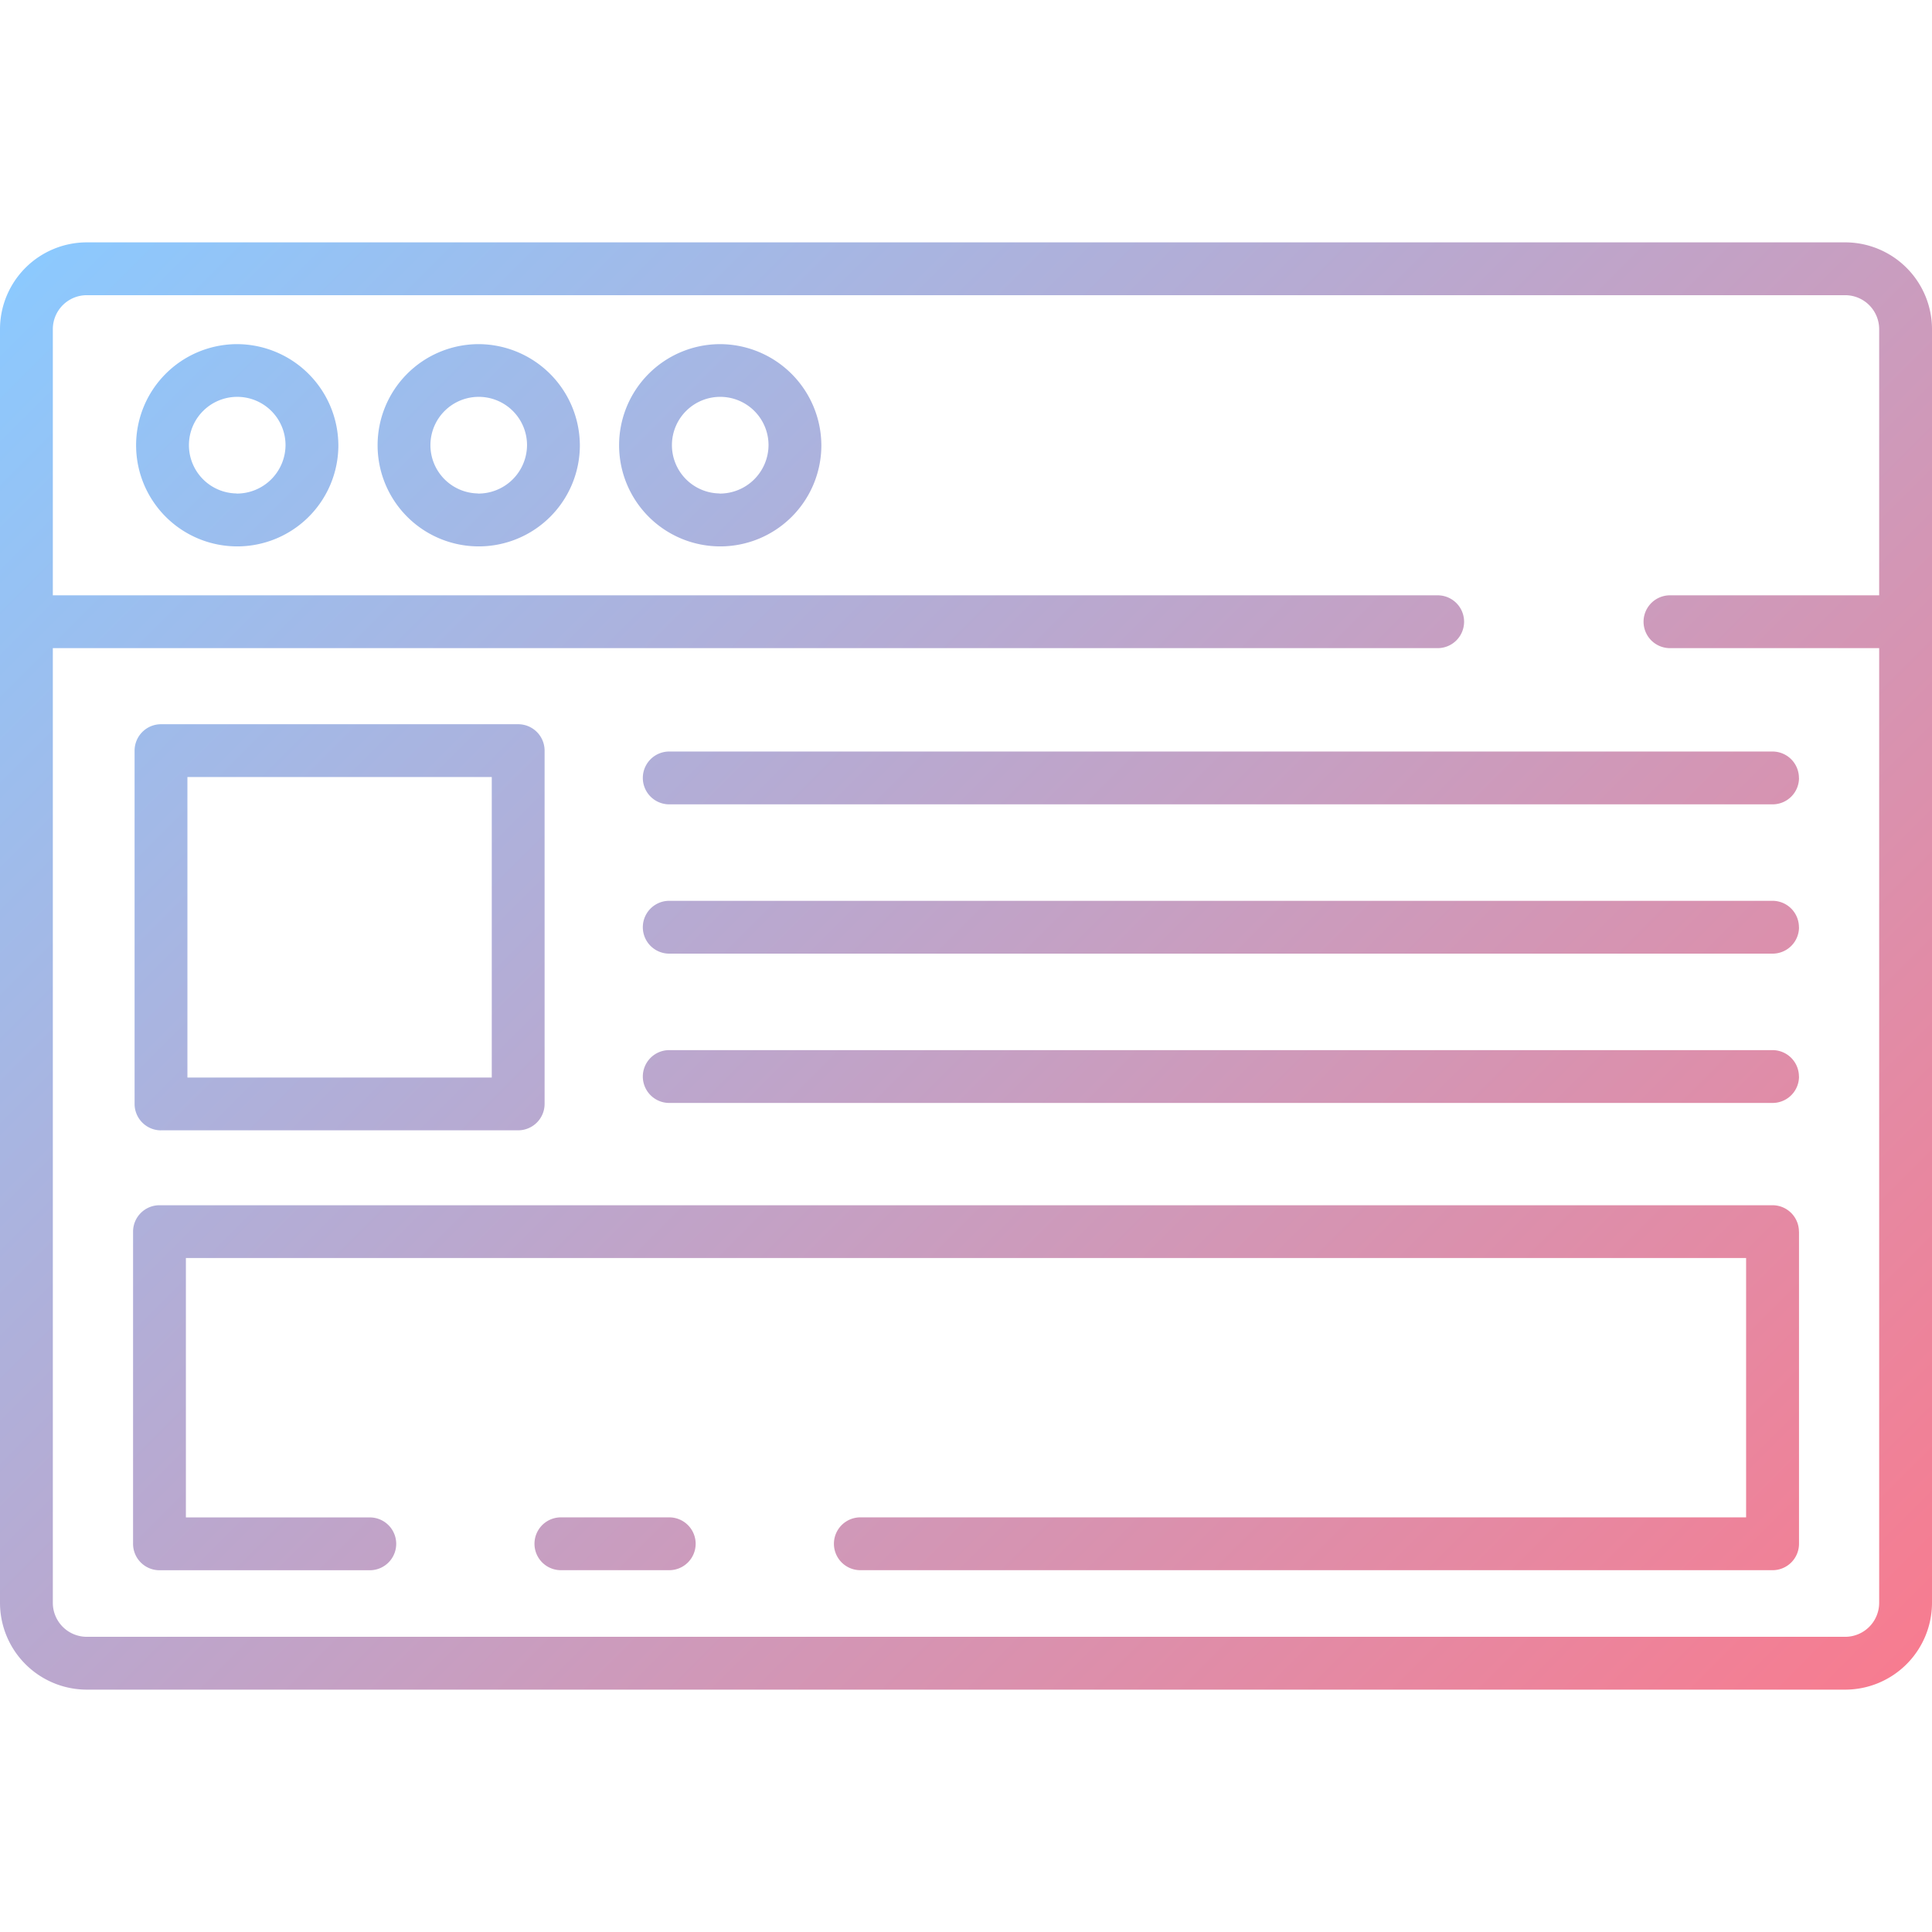 <svg height="512" viewBox="0 0 128 128" width="512" xmlns="http://www.w3.org/2000/svg" xmlns:xlink="http://www.w3.org/1999/xlink"><linearGradient id="a" gradientUnits="userSpaceOnUse" x1="118.285" x2="9.715" y1="118.285" y2="9.715"><stop offset="0" stop-color="#f77c90"/><stop offset="1" stop-color="#8cc9fe"/></linearGradient><path d="m122.25 16.057h-116.5a5.757 5.757 0 0 0 -5.75 5.75v84.386a5.757 5.757 0 0 0 5.75 5.75h116.5a5.757 5.757 0 0 0 5.75-5.75v-84.386a5.757 5.757 0 0 0 -5.75-5.75zm0 92.386h-116.5a2.252 2.252 0 0 1 -2.25-2.25v-63.252h91.75a1.75 1.75 0 0 0 0-3.5h-91.75v-17.634a2.252 2.252 0 0 1 2.25-2.25h116.5a2.253 2.253 0 0 1 2.25 2.25v17.634h-13.86a1.75 1.75 0 0 0 0 3.5h13.86v63.252a2.253 2.253 0 0 1 -2.25 2.25zm-106.583-85.643a6.7 6.7 0 1 0 6.75 6.7 6.731 6.731 0 0 0 -6.75-6.7zm0 9.892a3.2 3.2 0 1 1 3.25-3.2 3.227 3.227 0 0 1 -3.25 3.208zm16-9.892a6.7 6.7 0 1 0 6.75 6.7 6.731 6.731 0 0 0 -6.75-6.7zm0 9.892a3.2 3.2 0 1 1 3.25-3.2 3.227 3.227 0 0 1 -3.25 3.208zm16-9.892a6.7 6.7 0 1 0 6.75 6.7 6.731 6.731 0 0 0 -6.75-6.7zm0 9.892a3.2 3.2 0 1 1 3.25-3.2 3.227 3.227 0 0 1 -3.25 3.208zm-37 42.194h23.664a1.751 1.751 0 0 0 1.75-1.75v-23.404a1.751 1.751 0 0 0 -1.75-1.75h-23.664a1.751 1.751 0 0 0 -1.75 1.75v23.407a1.751 1.751 0 0 0 1.75 1.75zm1.75-23.407h20.164v19.91h-20.164zm33.672 50.8a1.751 1.751 0 0 1 -1.75 1.75h-7.178a1.75 1.75 0 0 1 0-3.5h7.178a1.75 1.75 0 0 1 1.75 1.754zm73.1-20.686v20.686a1.751 1.751 0 0 1 -1.75 1.75h-60.439a1.75 1.75 0 0 1 0-3.5h58.684v-17.182h-103.368v17.186h12.184a1.75 1.75 0 0 1 0 3.5h-13.934a1.751 1.751 0 0 1 -1.75-1.75v-20.683a1.75 1.75 0 0 1 1.75-1.75h106.868a1.75 1.75 0 0 1 1.75 1.75zm0-20.162a1.75 1.75 0 0 1 -1.75 1.75h-73.1a1.75 1.75 0 0 1 0-3.5h73.1a1.751 1.751 0 0 1 1.745 1.754zm0 9.892a1.751 1.751 0 0 1 -1.75 1.75h-73.1a1.75 1.75 0 0 1 0-3.5h73.1a1.751 1.751 0 0 1 1.745 1.754zm0-19.783a1.751 1.751 0 0 1 -1.75 1.75h-73.1a1.75 1.75 0 0 1 0-3.5h73.1a1.751 1.751 0 0 1 1.745 1.754z" fill="url(#a)"/></svg>
